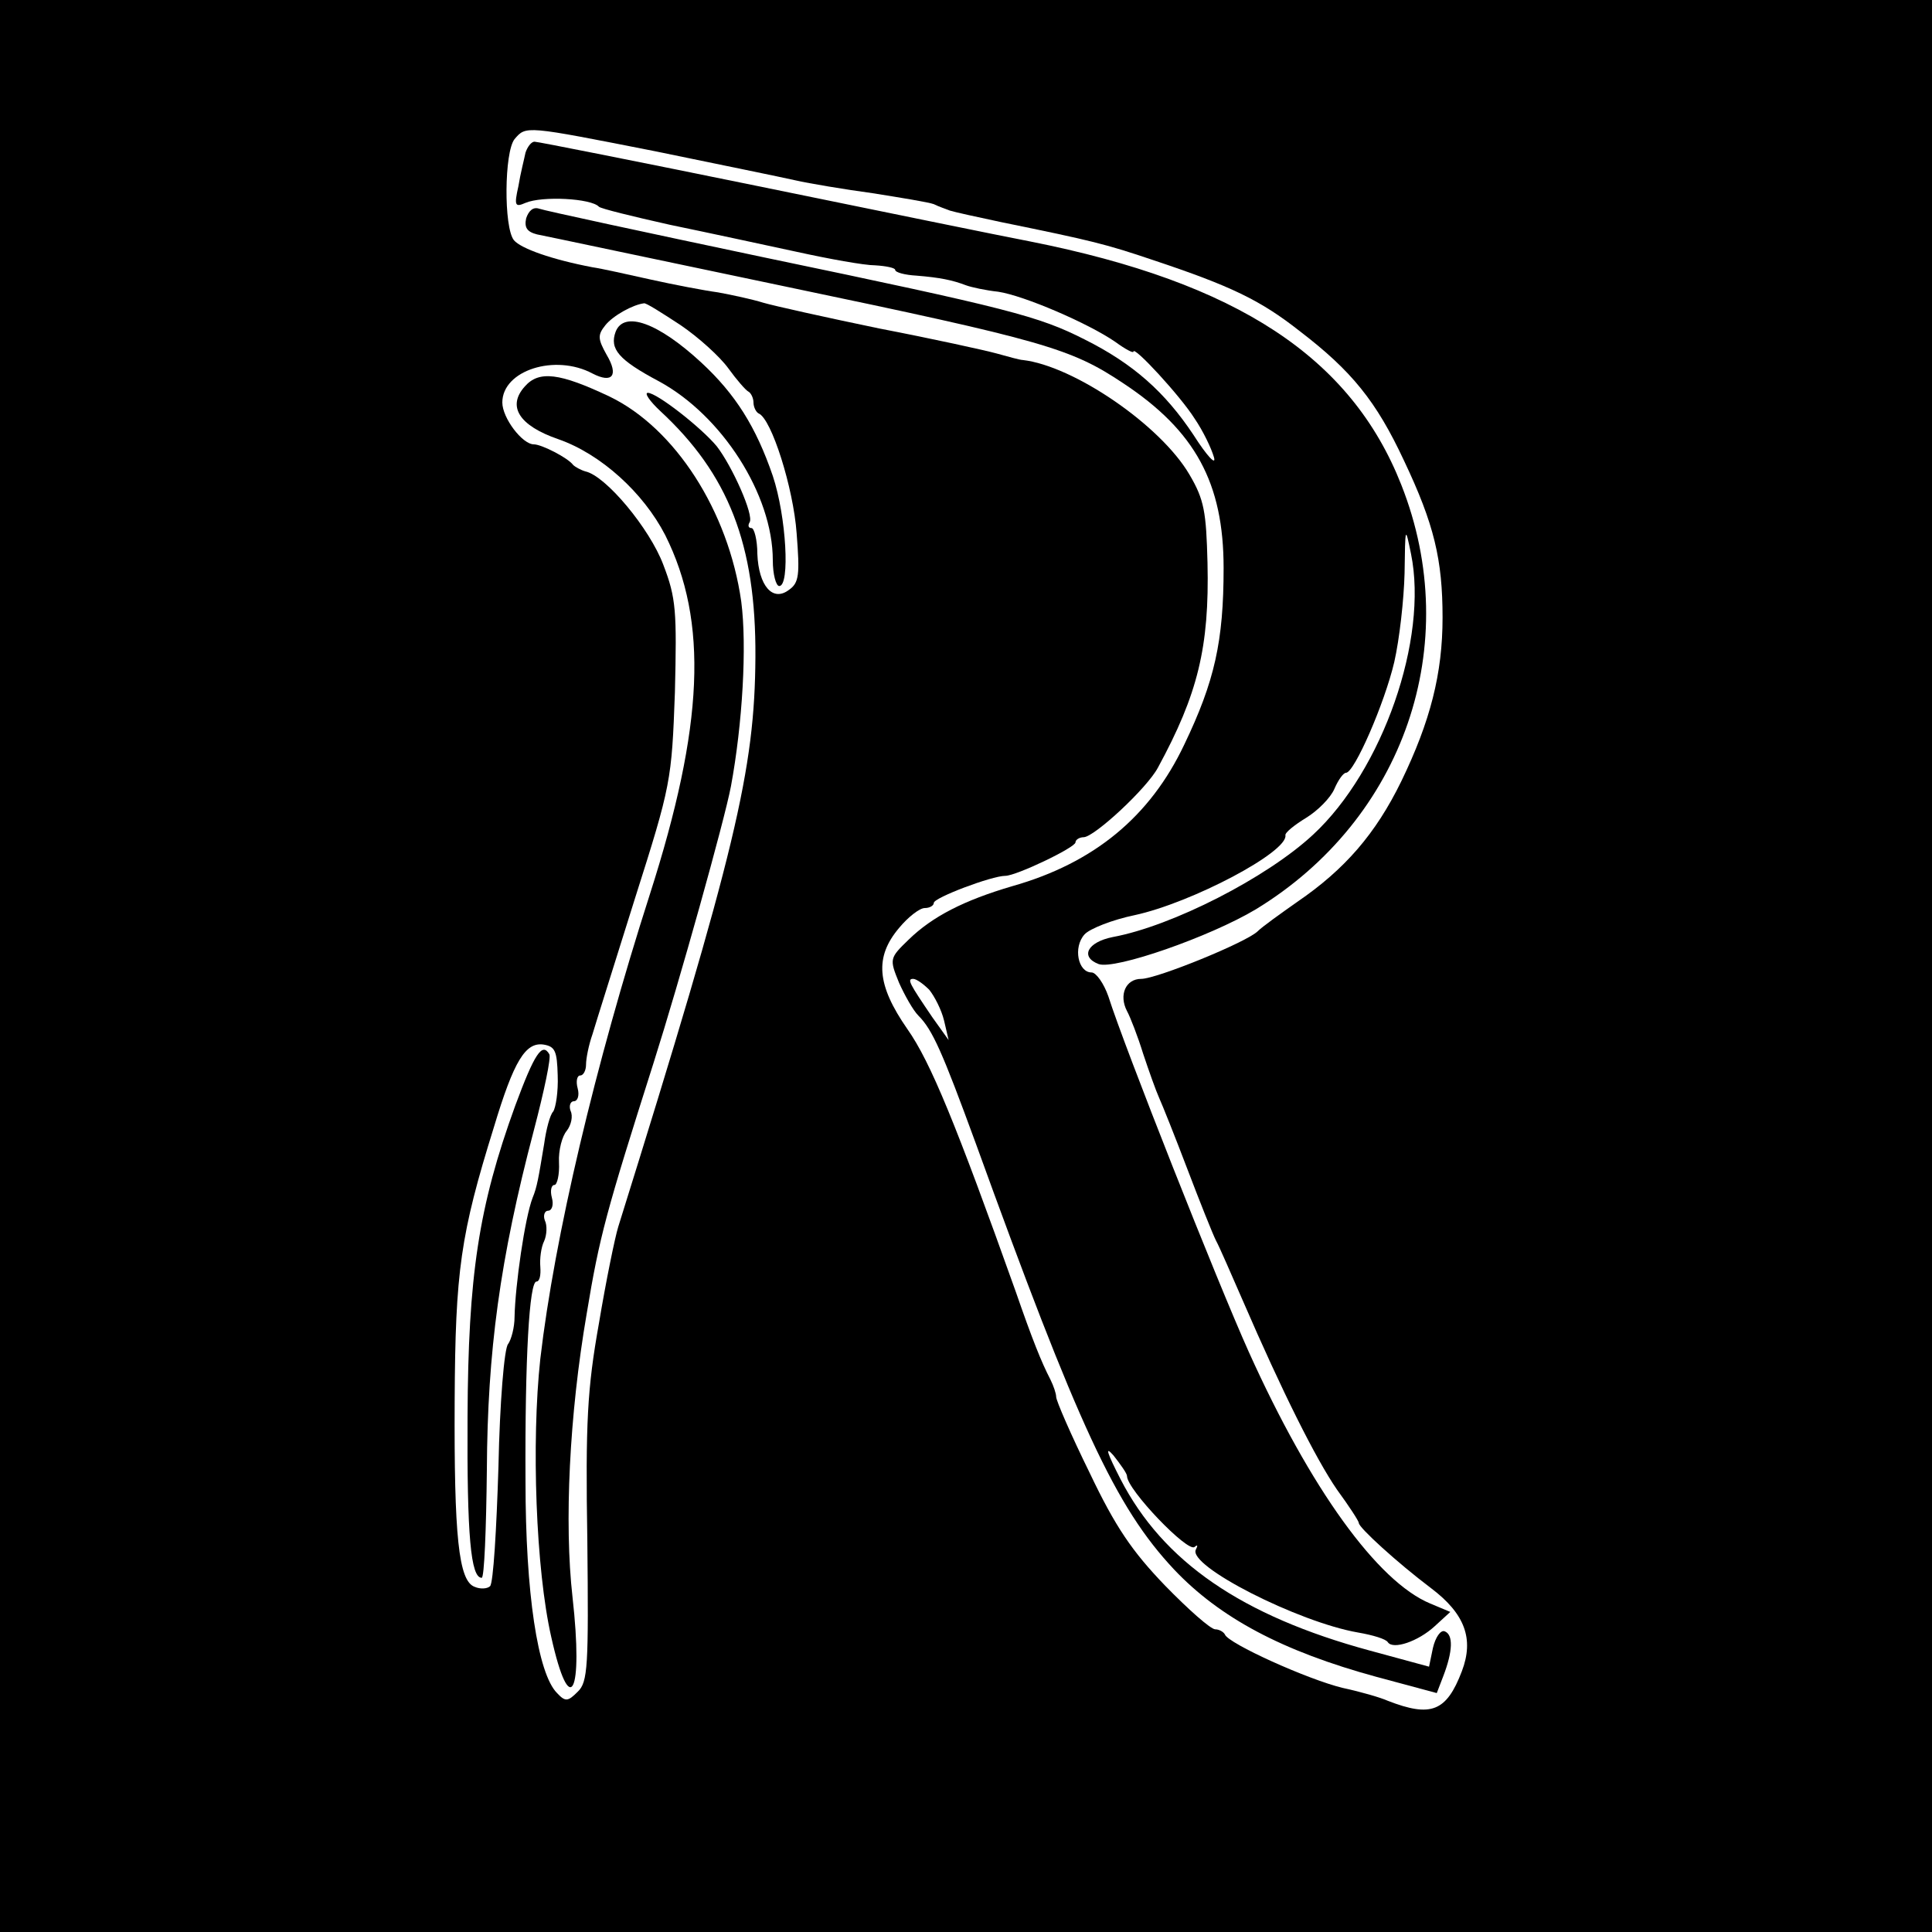 <?xml version="1.0" standalone="no"?>
<!DOCTYPE svg PUBLIC "-//W3C//DTD SVG 20010904//EN"
 "http://www.w3.org/TR/2001/REC-SVG-20010904/DTD/svg10.dtd">
<svg version="1.0" xmlns="http://www.w3.org/2000/svg"
 width="300pt" height="300pt" viewBox="0 0 300 300"
 preserveAspectRatio="xMidYMid meet">
<g transform="translate(0,300) scale(0.1,-0.1)"
fill="#000000" stroke="none">
<path d="M0 1500 l0 -1500 1500 0 1500 0 0 1500 0 1500 -1500 0 -1500 0 0
-1500z m1018 1265 c97 -20 195 -40 217 -45 22 -5 76 -14 120 -20 44 -7 87 -14
95 -17 8 -4 20 -8 25 -10 6 -2 42 -10 80 -18 142 -29 162 -34 236 -59 120 -40
166 -62 227 -110 81 -62 119 -109 162 -201 47 -99 60 -154 60 -244 0 -87 -19
-161 -64 -254 -40 -82 -88 -137 -161 -187 -27 -19 -55 -39 -62 -46 -17 -17
-157 -74 -181 -74 -24 0 -35 -25 -22 -50 5 -9 17 -40 25 -66 9 -27 20 -58 25
-69 5 -11 25 -61 44 -111 19 -50 39 -100 44 -110 6 -11 24 -53 42 -94 61 -141
113 -245 146 -293 19 -26 34 -49 34 -52 0 -7 59 -61 112 -101 53 -40 67 -79
48 -129 -24 -63 -48 -72 -115 -46 -11 5 -42 14 -70 20 -54 13 -178 69 -183 83
-2 4 -9 8 -15 8 -7 0 -42 31 -78 68 -51 53 -77 91 -117 175 -29 59 -52 112
-52 118 0 5 -4 17 -9 27 -14 27 -28 62 -54 137 -92 258 -132 356 -168 407 -48
69 -51 112 -13 157 14 17 32 31 40 31 8 0 14 4 14 8 0 8 90 42 111 42 17 0
109 44 109 52 0 4 6 8 13 8 17 1 98 76 115 108 62 114 80 187 77 318 -2 79 -5
98 -28 137 -45 77 -180 169 -259 178 -4 0 -22 5 -40 10 -18 5 -100 23 -183 39
-82 17 -163 35 -180 40 -16 5 -48 12 -70 16 -22 3 -69 12 -105 20 -36 8 -76
17 -90 19 -63 12 -111 29 -122 42 -16 20 -15 137 1 157 18 21 16 21 219 -19z
m39 -270 c28 -19 61 -49 74 -67 13 -18 27 -34 31 -36 4 -2 8 -10 8 -17 0 -7 4
-15 8 -17 20 -8 54 -116 59 -186 5 -64 4 -77 -12 -88 -25 -19 -47 6 -49 56 0
22 -5 40 -9 40 -5 0 -6 4 -3 9 7 11 -27 87 -51 118 -24 29 -93 83 -107 83 -6
0 3 -13 19 -28 106 -98 149 -207 148 -382 -1 -175 -30 -299 -213 -885 -5 -16
-19 -84 -30 -150 -18 -101 -21 -154 -18 -337 2 -195 1 -220 -15 -235 -15 -15
-19 -16 -32 -2 -30 30 -49 155 -49 329 -1 192 6 310 17 310 5 0 7 10 6 23 -1
12 1 30 6 40 4 9 5 24 1 32 -3 8 0 15 5 15 6 0 9 9 6 20 -3 11 -1 20 4 20 4 0
8 16 7 35 -1 19 5 41 12 49 7 9 10 23 6 31 -3 8 0 15 5 15 6 0 9 9 6 20 -3 11
-1 20 4 20 5 0 9 8 9 17 0 9 4 30 10 47 5 17 35 112 66 211 56 176 57 183 62
320 3 126 2 146 -18 198 -21 56 -89 138 -121 145 -7 2 -16 7 -19 10 -8 11 -49
32 -61 32 -18 0 -49 41 -49 65 0 50 82 76 140 45 31 -16 41 -3 22 29 -14 25
-14 31 -2 46 12 15 43 32 60 34 3 1 28 -15 57 -34z m-191 -1165 c1 -25 -3 -50
-7 -56 -5 -5 -11 -28 -14 -50 -9 -54 -11 -67 -18 -84 -12 -31 -27 -136 -28
-185 0 -16 -5 -35 -10 -42 -6 -6 -13 -92 -15 -190 -3 -98 -8 -181 -13 -186 -4
-4 -15 -5 -24 -1 -25 9 -32 79 -31 289 1 202 9 258 61 425 31 103 49 132 77
128 18 -3 21 -10 22 -48z"/>
<path d="M816 2763 c-2 -10 -8 -33 -11 -52 -7 -31 -5 -33 11 -26 26 11 102 7
114 -6 3 -3 52 -15 110 -28 58 -12 146 -31 197 -42 50 -11 105 -21 122 -21 17
-1 31 -4 31 -7 0 -4 15 -8 33 -9 37 -3 56 -7 77 -15 8 -3 31 -8 50 -10 40 -6
140 -49 182 -78 15 -11 28 -18 28 -15 0 10 73 -69 95 -104 13 -19 26 -46 30
-60 4 -14 -11 2 -32 35 -44 66 -93 110 -169 148 -71 36 -117 48 -496 127 -185
39 -343 73 -351 76 -9 3 -16 -3 -20 -15 -3 -14 1 -21 17 -25 11 -2 185 -39
386 -81 402 -84 443 -96 524 -150 112 -74 156 -155 156 -287 0 -114 -14 -176
-61 -274 -53 -112 -140 -184 -267 -220 -75 -22 -124 -47 -161 -83 -30 -29 -30
-30 -15 -67 9 -20 22 -43 30 -51 22 -22 37 -56 89 -198 159 -439 217 -565 308
-662 71 -75 168 -127 315 -167 l93 -25 10 26 c15 39 16 65 2 70 -6 2 -14 -9
-18 -26 l-6 -29 -92 25 c-199 54 -321 138 -387 266 -21 41 -25 53 -11 37 11
-14 21 -28 21 -32 0 -21 95 -120 105 -110 5 4 5 2 2 -4 -14 -25 159 -113 252
-129 23 -4 43 -10 46 -15 8 -12 47 1 73 25 l24 22 -31 13 c-82 34 -186 178
-282 391 -49 109 -193 473 -218 552 -7 20 -19 37 -26 37 -21 0 -29 39 -11 59
8 9 44 23 78 30 88 19 238 98 234 124 -1 4 14 16 32 27 18 11 38 31 44 45 6
14 14 25 18 25 13 0 60 108 75 172 8 35 15 97 16 138 1 73 1 74 10 30 27 -132
-44 -336 -152 -436 -72 -67 -219 -142 -311 -159 -40 -8 -51 -31 -22 -42 25 -9
172 42 244 85 230 140 324 411 226 659 -78 198 -254 314 -576 378 -47 9 -237
48 -423 86 -186 38 -342 69 -347 69 -5 0 -11 -8 -14 -17z m627 -1300 c8 -10
19 -31 23 -48 l7 -30 -25 35 c-36 53 -40 60 -30 60 5 0 16 -8 25 -17z"/>
<path d="M956 2485 c-10 -27 5 -44 67 -77 98 -53 177 -176 177 -278 0 -22 5
-40 10 -40 17 0 11 108 -10 171 -26 76 -58 127 -111 176 -67 62 -120 81 -133
48z"/>
<path d="M815 2400 c-28 -31 -9 -61 52 -82 66 -23 132 -83 166 -149 67 -134
60 -296 -24 -558 -85 -265 -148 -532 -170 -721 -14 -129 -7 -327 17 -432 29
-130 50 -89 33 62 -13 115 -5 283 22 440 20 121 30 157 104 390 40 126 110
376 120 429 18 97 25 218 16 287 -20 141 -103 269 -204 318 -78 37 -110 41
-132 16z"/>
<path d="M800 1283 c-57 -157 -73 -264 -74 -483 -1 -185 5 -250 22 -250 4 0 7
75 8 168 1 183 20 326 73 527 16 61 27 113 24 118 -11 19 -23 1 -53 -80z"/>
</g>
</svg>
